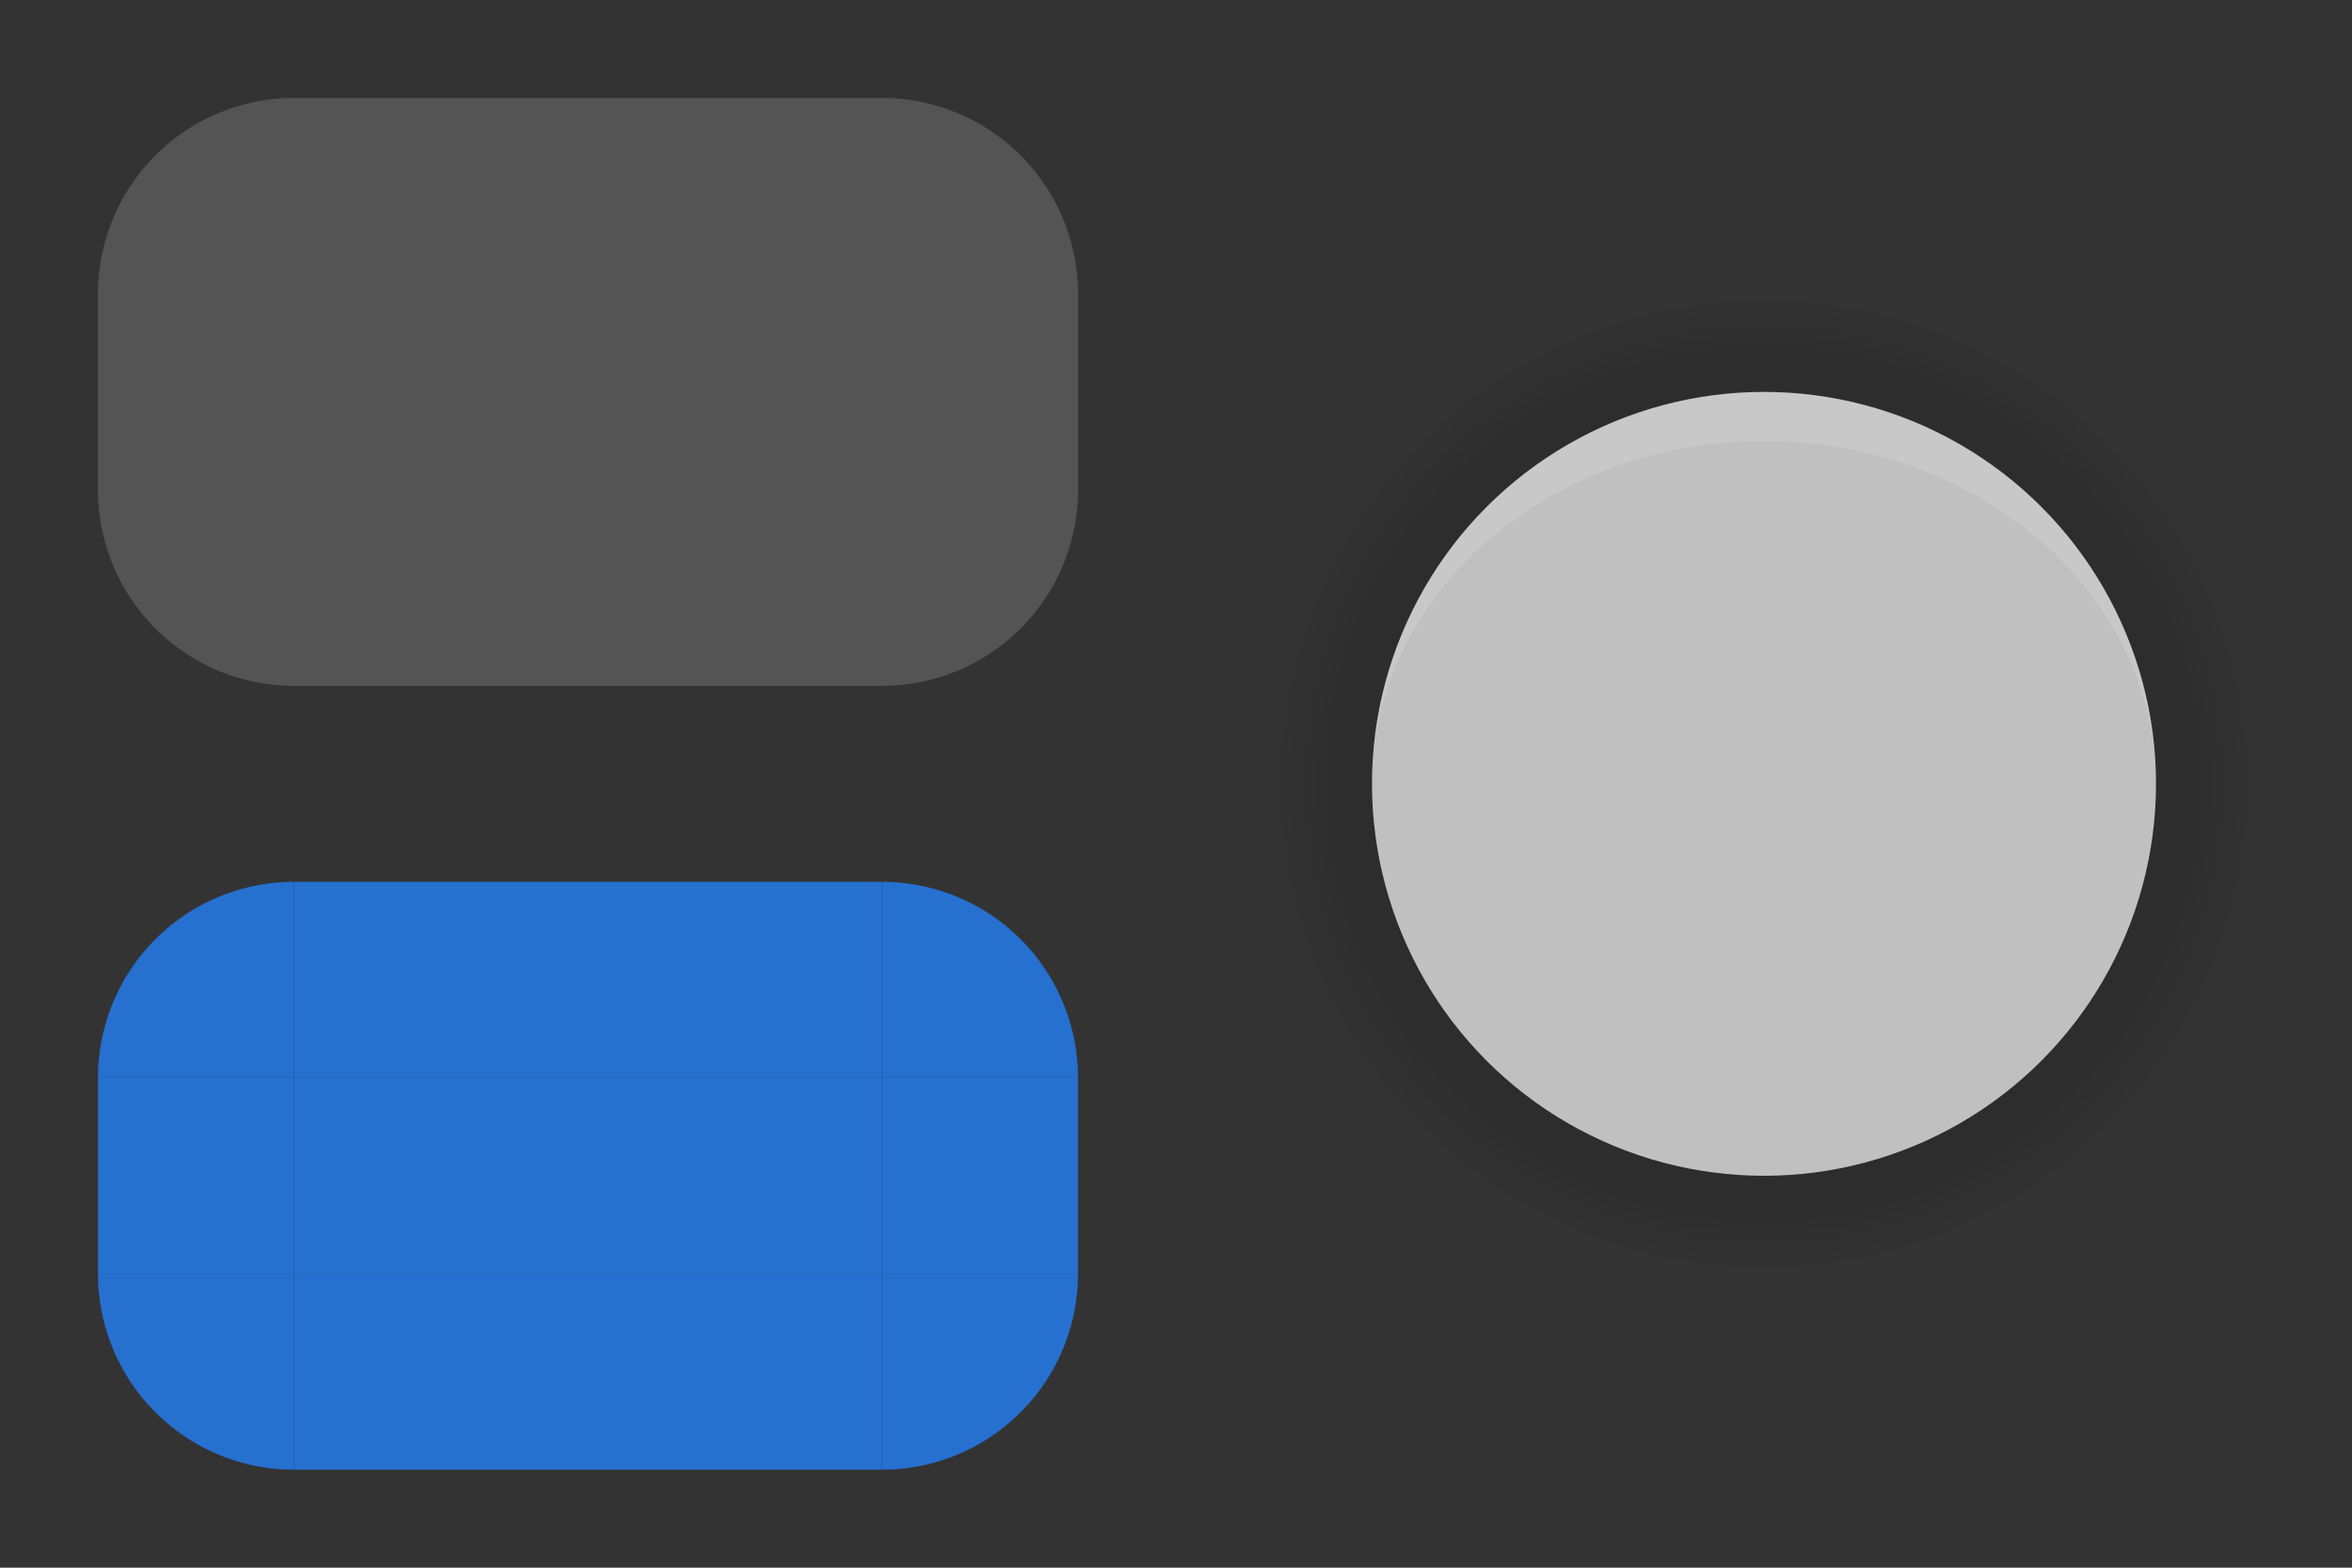 <?xml version="1.0" encoding="UTF-8" standalone="no"?>
<svg xmlns="http://www.w3.org/2000/svg" viewBox="0 0 48 32">
  <rect x="0" y="0" width="48" height="32" fill="#333333" stroke="none"/>
  <defs>
    <style type="text/css">
      .Groove { fill: #E4E4E4; fill-opacity: 0.188 }
      .GrooveHighlight { fill: #2670D0 }
      .SliderHandleBackground { fill: #C0C0C0 }
      .SliderHandleBorderTop { fill: white; fill-opacity: 0.125 }
    </style>
    <radialGradient id="slider-shadow" r="50%">
      <stop offset="0.85" style="stop-color:black;stop-opacity:0.125"/>
      <stop offset="1" style="stop-color:black;stop-opacity:0"/>
    </radialGradient>
  </defs>

  <!-- Groove -->

  <g class="Groove" transform="translate(2,2)">
    <path id="groove-topleft" d="m 0,4 a 4,4 0 0 1 4,-4 v 4 z"/>
    <rect id="groove-top" x="4" width="12" height="4"/>
    <path id="groove-topright" d="m 16,0 a 4,4 0 0 1 4,4 h -4 z"/>
    <rect id="groove-left" y="4" width="4" height="4"/>
    <rect id="groove-center" x="4" y="4" width="12" height="4"/>
    <rect id="groove-right" x="16" y="4" width="4" height="4"/>
    <path id="groove-bottomleft" d="m 0,8 h 4 v 4 a 4,4 0 0 1 -4,-4 z"/>
    <rect id="groove-bottom" x="4" y="8" width="12" height="4"/>
    <path id="groove-bottomright" d="m 16,8 h 4 a 4,4 0 0 1 -4,4 v -4 z"/>
  </g>

  <g class="GrooveHighlight" transform="translate(2,18)">
    <path id="groove-highlight-topleft" d="m 0,4 a 4,4 0 0 1 4,-4 v 4 z"/>
    <rect id="groove-highlight-top" x="4" width="12" height="4"/>
    <path id="groove-highlight-topright" d="m 16,0 a 4,4 0 0 1 4,4 h -4 z"/>
    <rect id="groove-highlight-left" y="4" width="4" height="4"/>
    <rect id="groove-highlight-center" x="4" y="4" width="12" height="4"/>
    <rect id="groove-highlight-right" x="16" y="4" width="4" height="4"/>
    <path id="groove-highlight-bottomleft" d="m 0,8 h 4 v 4 a 4,4 0 0 1 -4,-4 z"/>
    <rect id="groove-highlight-bottom" x="4" y="8" width="12" height="4"/>
    <path id="groove-highlight-bottomright" d="m 16,8 h 4 a 4,4 0 0 1 -4,4 v -4 z"/>
  </g>

  <!-- Slider -->

  <g transform="translate(36,16)">
    <g id="vertical-slider-handle">
      <g id="horizontal-slider-handle">
        <circle style="fill:url(#slider-shadow)" r="10"/>
        <circle class="SliderHandleBackground" r="8"/>
        <path class="SliderHandleBorderTop" d="m -8,0 a 8,8 0 0 1 16,0 a 8,7 0 0 0 -16,0 z"/>
      </g>
    </g>
    <circle id="hint-handle-size" style="fill:none" r="8"/>
  </g>
</svg>
